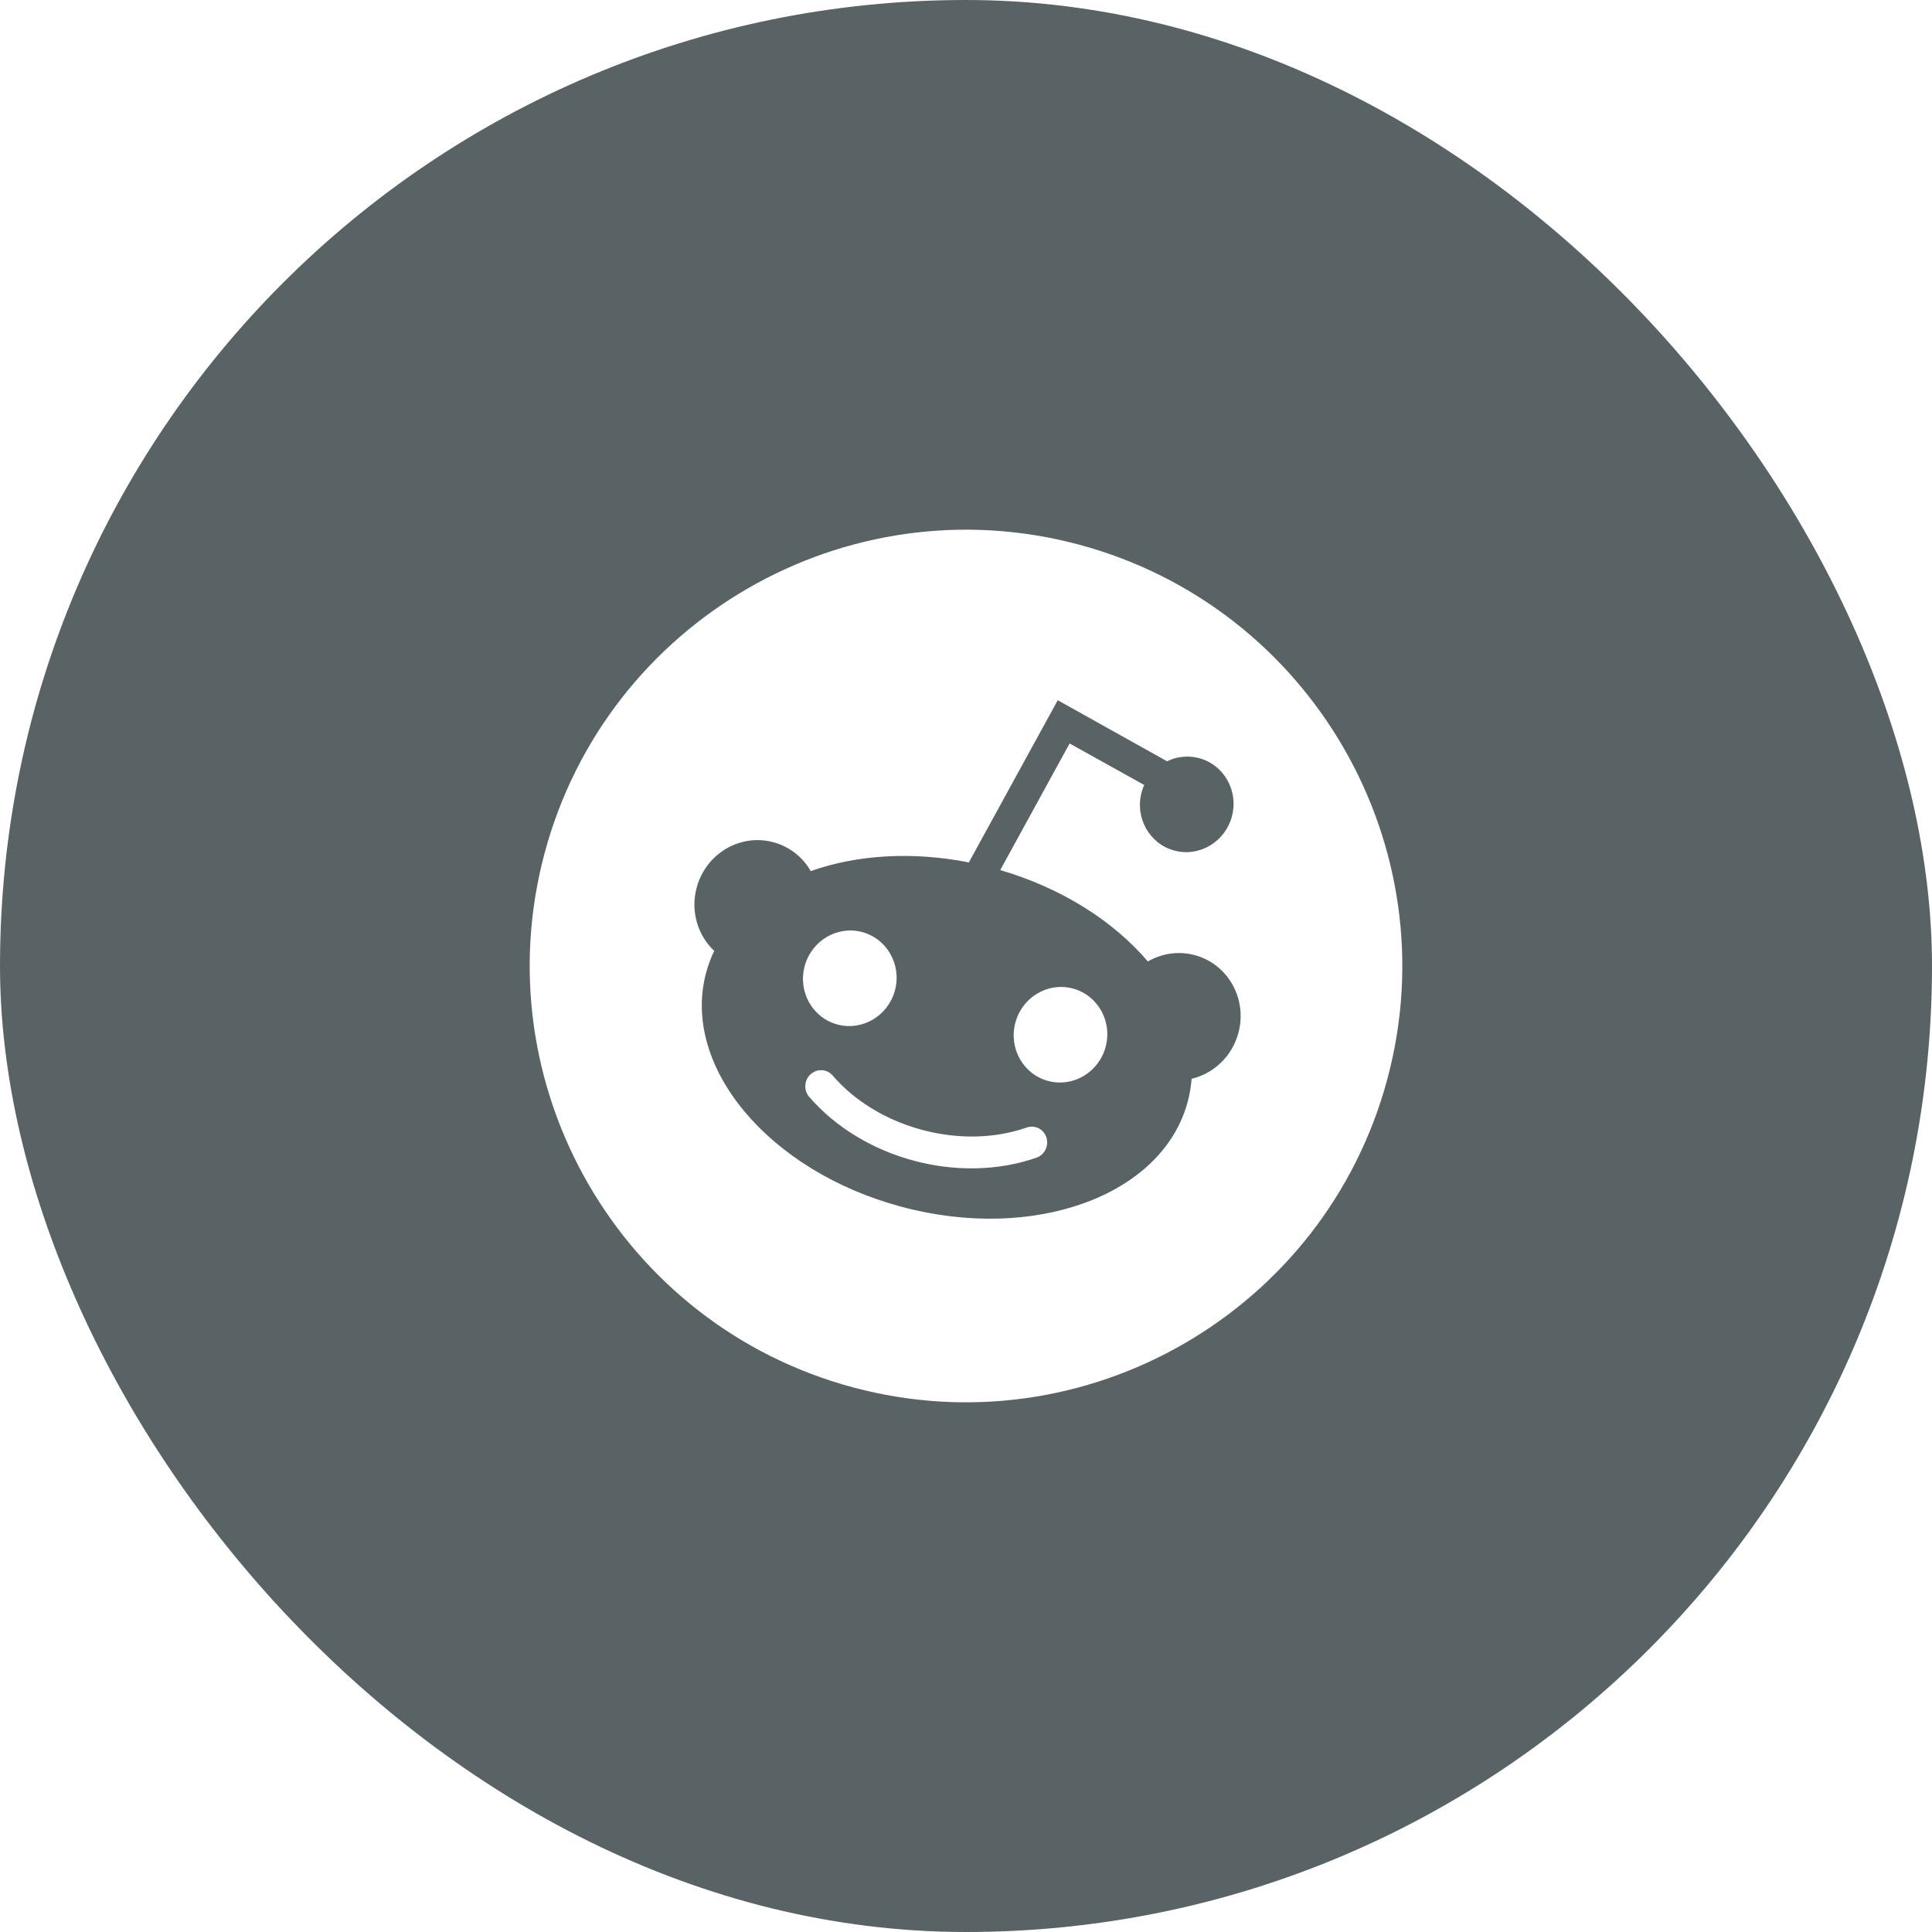 <svg width="62" height="62" viewBox="0 0 62 62" fill="none" xmlns="http://www.w3.org/2000/svg">
<g filter="url(#filter0_b_115_98)">
<rect width="62" height="62" rx="31" fill="#596366"/>
<path fill-rule="evenodd" clip-rule="evenodd" d="M17.477 27.377C19.476 19.918 27.165 15.478 34.623 17.477C42.082 19.476 46.522 27.165 44.523 34.623C42.524 42.082 34.835 46.522 27.377 44.523C19.918 42.524 15.479 34.835 17.477 27.377ZM36.635 25.425C36.657 25.343 36.684 25.266 36.718 25.191L34.325 23.859L32.099 27.922C34.091 28.505 35.746 29.573 36.836 30.854C37.279 30.598 37.814 30.51 38.34 30.651C39.407 30.937 40.035 32.054 39.742 33.146C39.539 33.906 38.943 34.454 38.24 34.62C38.221 34.868 38.18 35.115 38.114 35.359C37.309 38.363 33.197 39.871 28.93 38.727C24.662 37.584 21.855 34.222 22.659 31.218C22.725 30.974 22.812 30.739 22.92 30.515C22.394 30.02 22.152 29.247 22.356 28.487C22.648 27.395 23.751 26.741 24.817 27.027C25.344 27.169 25.764 27.512 26.018 27.955C27.473 27.438 29.25 27.313 31.092 27.675L33.944 22.471L37.452 24.43C37.763 24.279 38.125 24.234 38.481 24.33C39.282 24.544 39.752 25.382 39.533 26.201C39.313 27.02 38.487 27.511 37.687 27.296C36.886 27.082 36.416 26.244 36.635 25.425ZM28.72 31.782C28.5 32.602 27.674 33.092 26.873 32.877C26.073 32.663 25.602 31.825 25.822 31.006C26.041 30.187 26.868 29.697 27.668 29.911C28.468 30.125 28.939 30.963 28.72 31.782ZM35.481 33.594C35.262 34.413 34.435 34.904 33.635 34.689C32.835 34.475 32.364 33.637 32.584 32.818C32.803 31.998 33.63 31.508 34.43 31.723C35.23 31.937 35.701 32.775 35.481 33.594ZM26.015 34.473C26.224 34.285 26.54 34.304 26.722 34.515C27.017 34.859 27.363 35.163 27.745 35.422C28.3 35.799 28.931 36.083 29.591 36.259C30.703 36.557 31.896 36.552 32.947 36.184C33.21 36.092 33.493 36.233 33.58 36.5C33.667 36.767 33.525 37.058 33.263 37.15C32.02 37.586 30.625 37.596 29.326 37.248C28.027 36.9 26.824 36.194 25.965 35.195C25.784 34.984 25.806 34.661 26.015 34.473Z" fill="white"/>
</g>
<defs>
<filter id="filter0_b_115_98" x="-20" y="-20" width="102" height="102" filterUnits="userSpaceOnUse" color-interpolation-filters="sRGB">
<feFlood flood-opacity="0" result="BackgroundImageFix"/>
<feGaussianBlur in="BackgroundImage" stdDeviation="10"/>
<feComposite in2="SourceAlpha" operator="in" result="effect1_backgroundBlur_115_98"/>
<feBlend mode="normal" in="SourceGraphic" in2="effect1_backgroundBlur_115_98" result="shape"/>
</filter>
</defs>
</svg>
